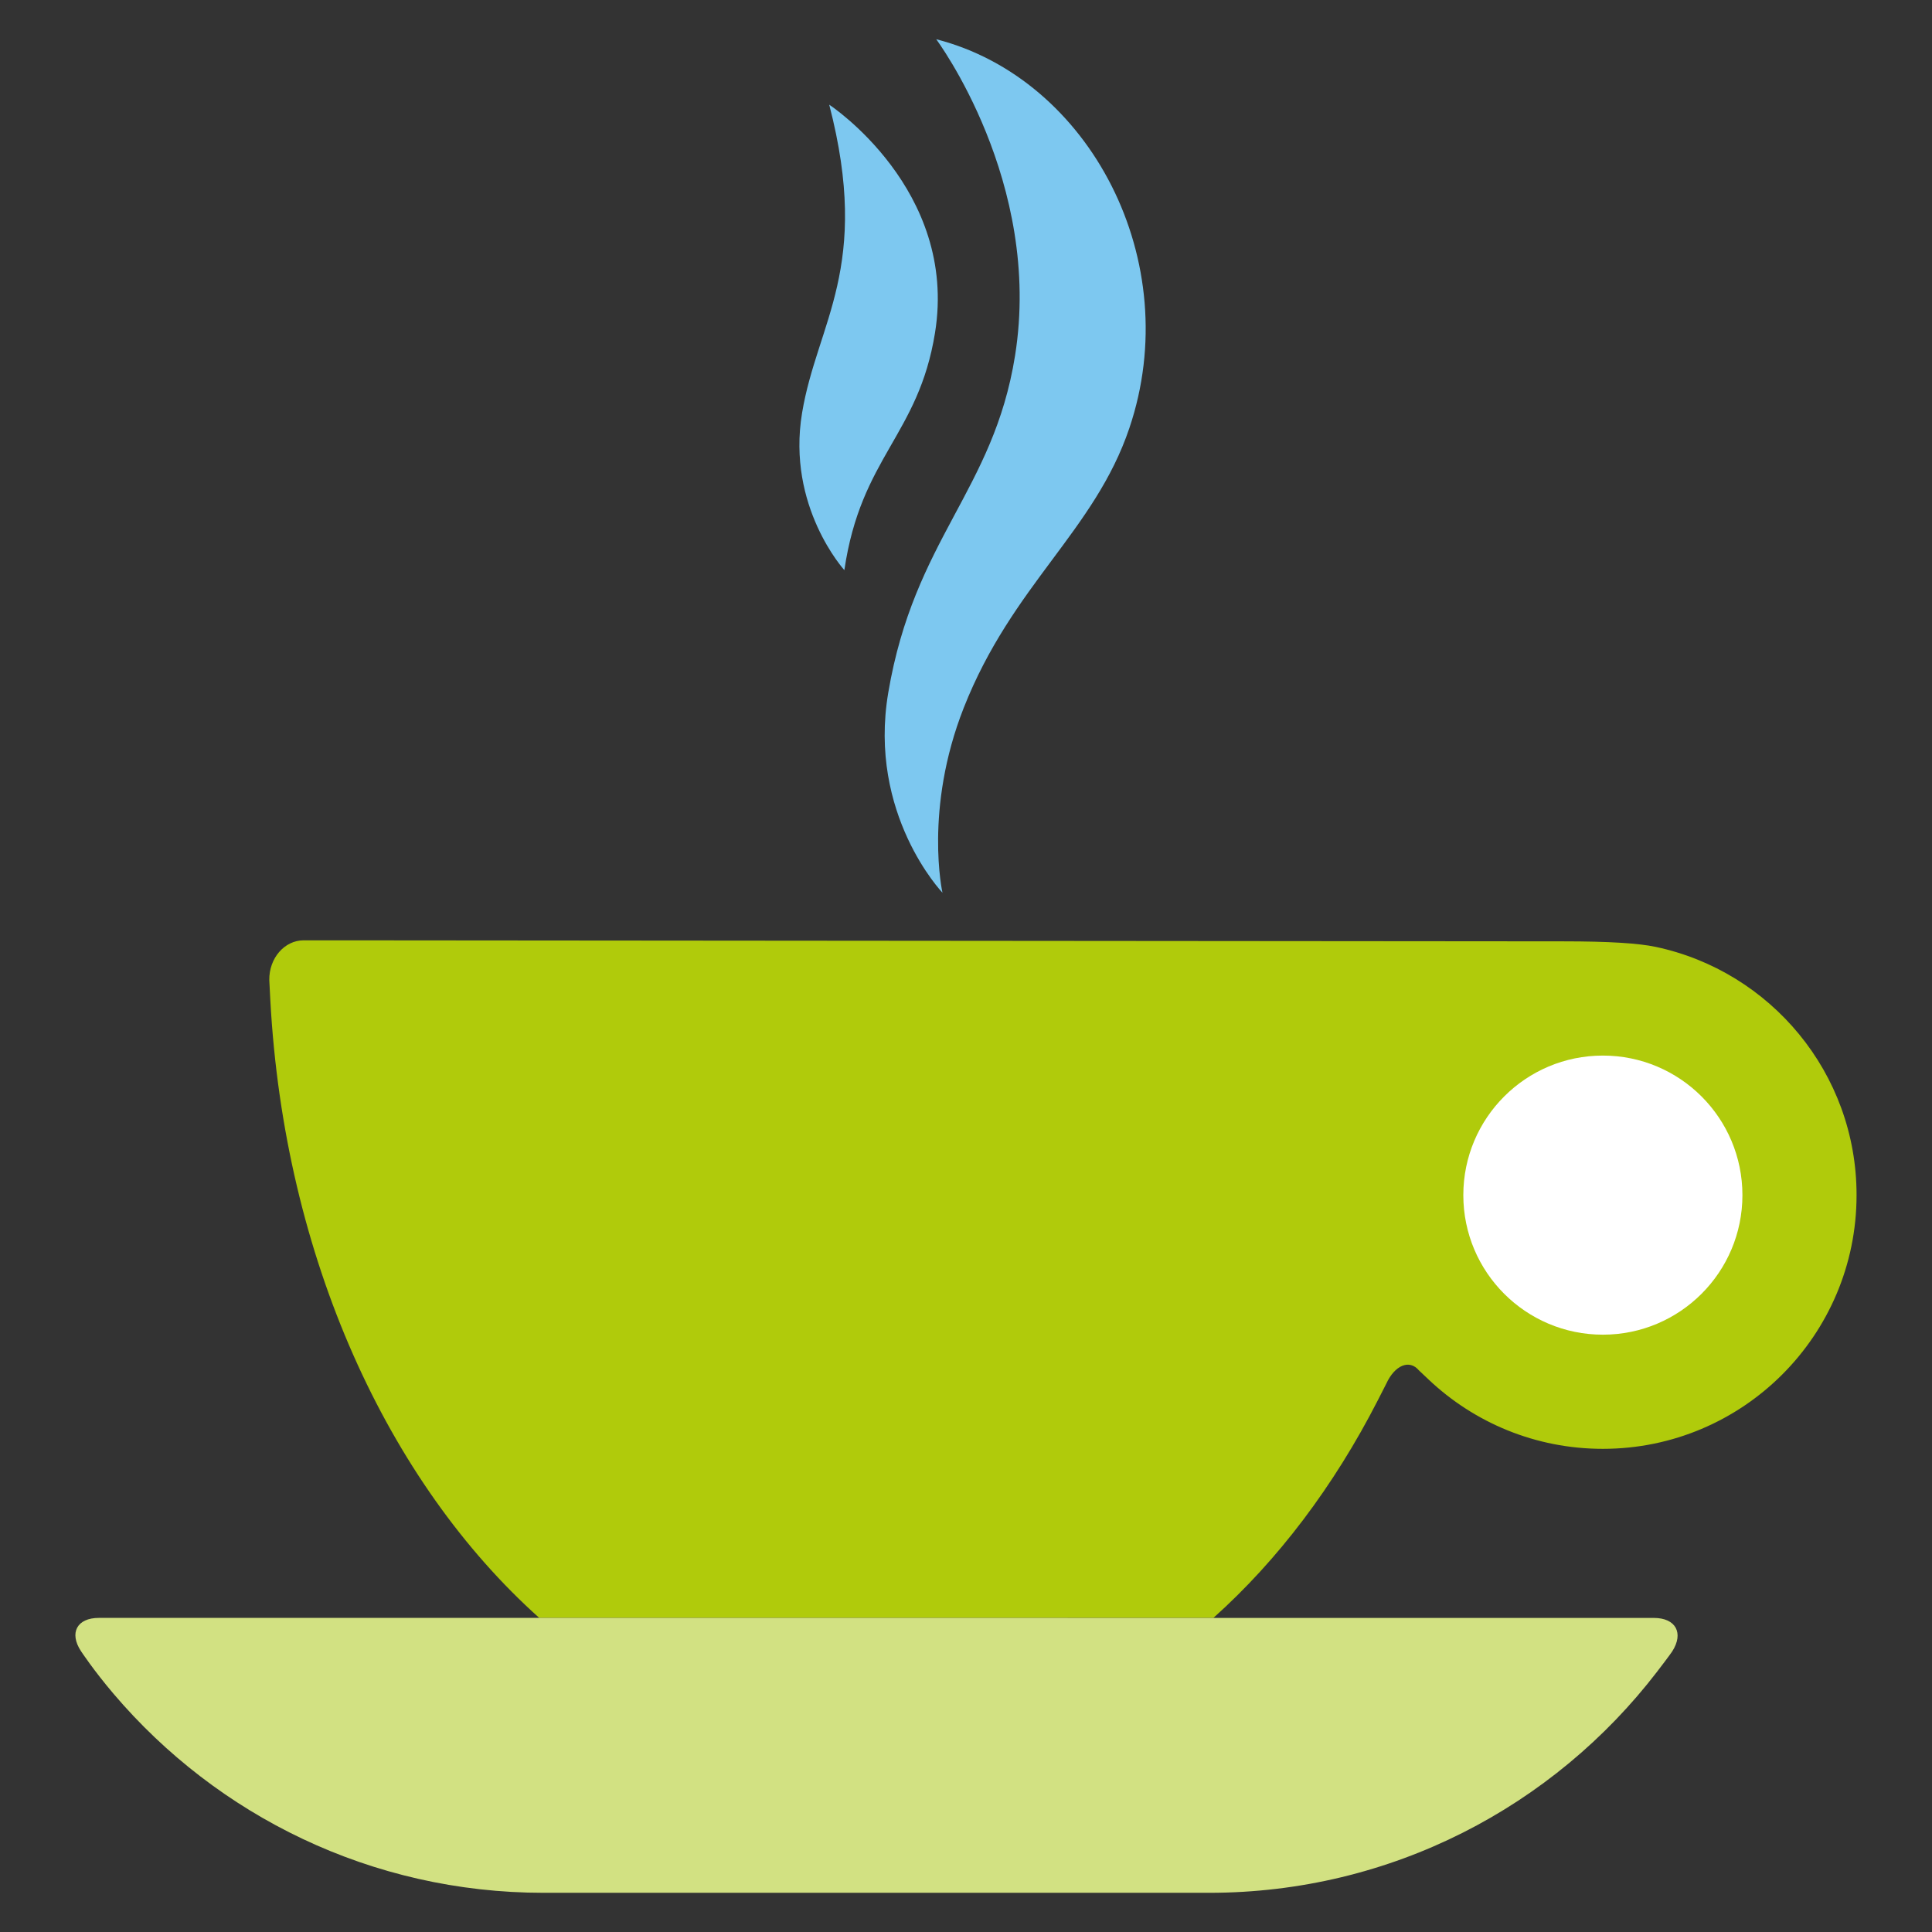 <?xml version="1.0" encoding="utf-8"?>
<!-- Generator: Adobe Illustrator 16.0.0, SVG Export Plug-In . SVG Version: 6.00 Build 0)  -->
<!DOCTYPE svg PUBLIC "-//W3C//DTD SVG 1.1//EN" "http://www.w3.org/Graphics/SVG/1.1/DTD/svg11.dtd">
<svg version="1.1" id="Lager_1" xmlns="http://www.w3.org/2000/svg" xmlns:xlink="http://www.w3.org/1999/xlink" x="0px" y="0px"
	 viewBox="0 0 56.693 56.693" enable-background="new 0 0 56.693 56.693" xml:space="preserve">
<rect x="0" y="0" width="56.693" height="56.693" fill="#333333" stroke="none"/>
<g>
	<path fill="#7DC8F0" d="M27.472,1.151c0,0,3.131,4.191,2.313,9.291c-0.635,3.965-2.954,5.368-3.719,9.879
		c-0.607,3.578,1.59,5.875,1.59,5.875s-0.55-2.448,0.626-5.43c1.42-3.6,3.841-5.191,4.857-8.2
		C34.795,7.674,31.99,2.309,27.472,1.151z"/>
	<path fill="#7DC8F0" d="M24.333,3.072c0,0,3.785,2.485,3.104,6.696c-0.487,3.016-2.172,3.636-2.66,6.962
		c0,0-1.699-1.865-1.241-4.612C23.978,9.457,25.575,7.861,24.333,3.072z"/>
	<path fill="#B0CB0B" d="M48.583,27.785c-0.499-0.105-1.344-0.162-2.714-0.162l-34.767-0.029c-0.642,0-1.628-0.001-2.191-0.001
		s-1.018,0.524-1.009,1.166c0,0,0,0.005,0.03,0.582c0.408,7.565,3.445,14.154,7.892,18.135h4.275c0.641,0,1.69,0,2.332,0h6.57
		c0.643,0,1.691,0,2.333,0h4.272c1.896-1.697,3.536-3.867,4.825-6.386c0.246-0.482,0.246-0.482,0.246-0.482
		c0.25-0.55,0.683-0.728,0.961-0.394c0,0,0,0,0.287,0.271c1.333,1.259,3.13,2.03,5.109,2.03c4.111,0,7.445-3.334,7.445-7.445
		C54.481,31.488,51.952,28.498,48.583,27.785z"/>
	<path fill="#D2E182" d="M31.334,47.476c-0.642,0-1.69,0-2.333,0h-6.57c-0.642,0-1.691,0-2.332,0H2.901
		c-0.641,0-0.878,0.438-0.525,0.975c0,0,0.366,0.558,0.957,1.253c3.037,3.572,7.563,5.839,12.619,5.839c3.652,0,15.877,0,19.53,0
		c5.354,0,10.115-2.543,13.142-6.486c0.387-0.504,0.446-0.598,0.446-0.598c0.346-0.54,0.103-0.982-0.538-0.982H31.334z"/>
	<circle fill="#FFFFFF" cx="47.035" cy="35.07" r="4.095"/>
</g>
</svg>
